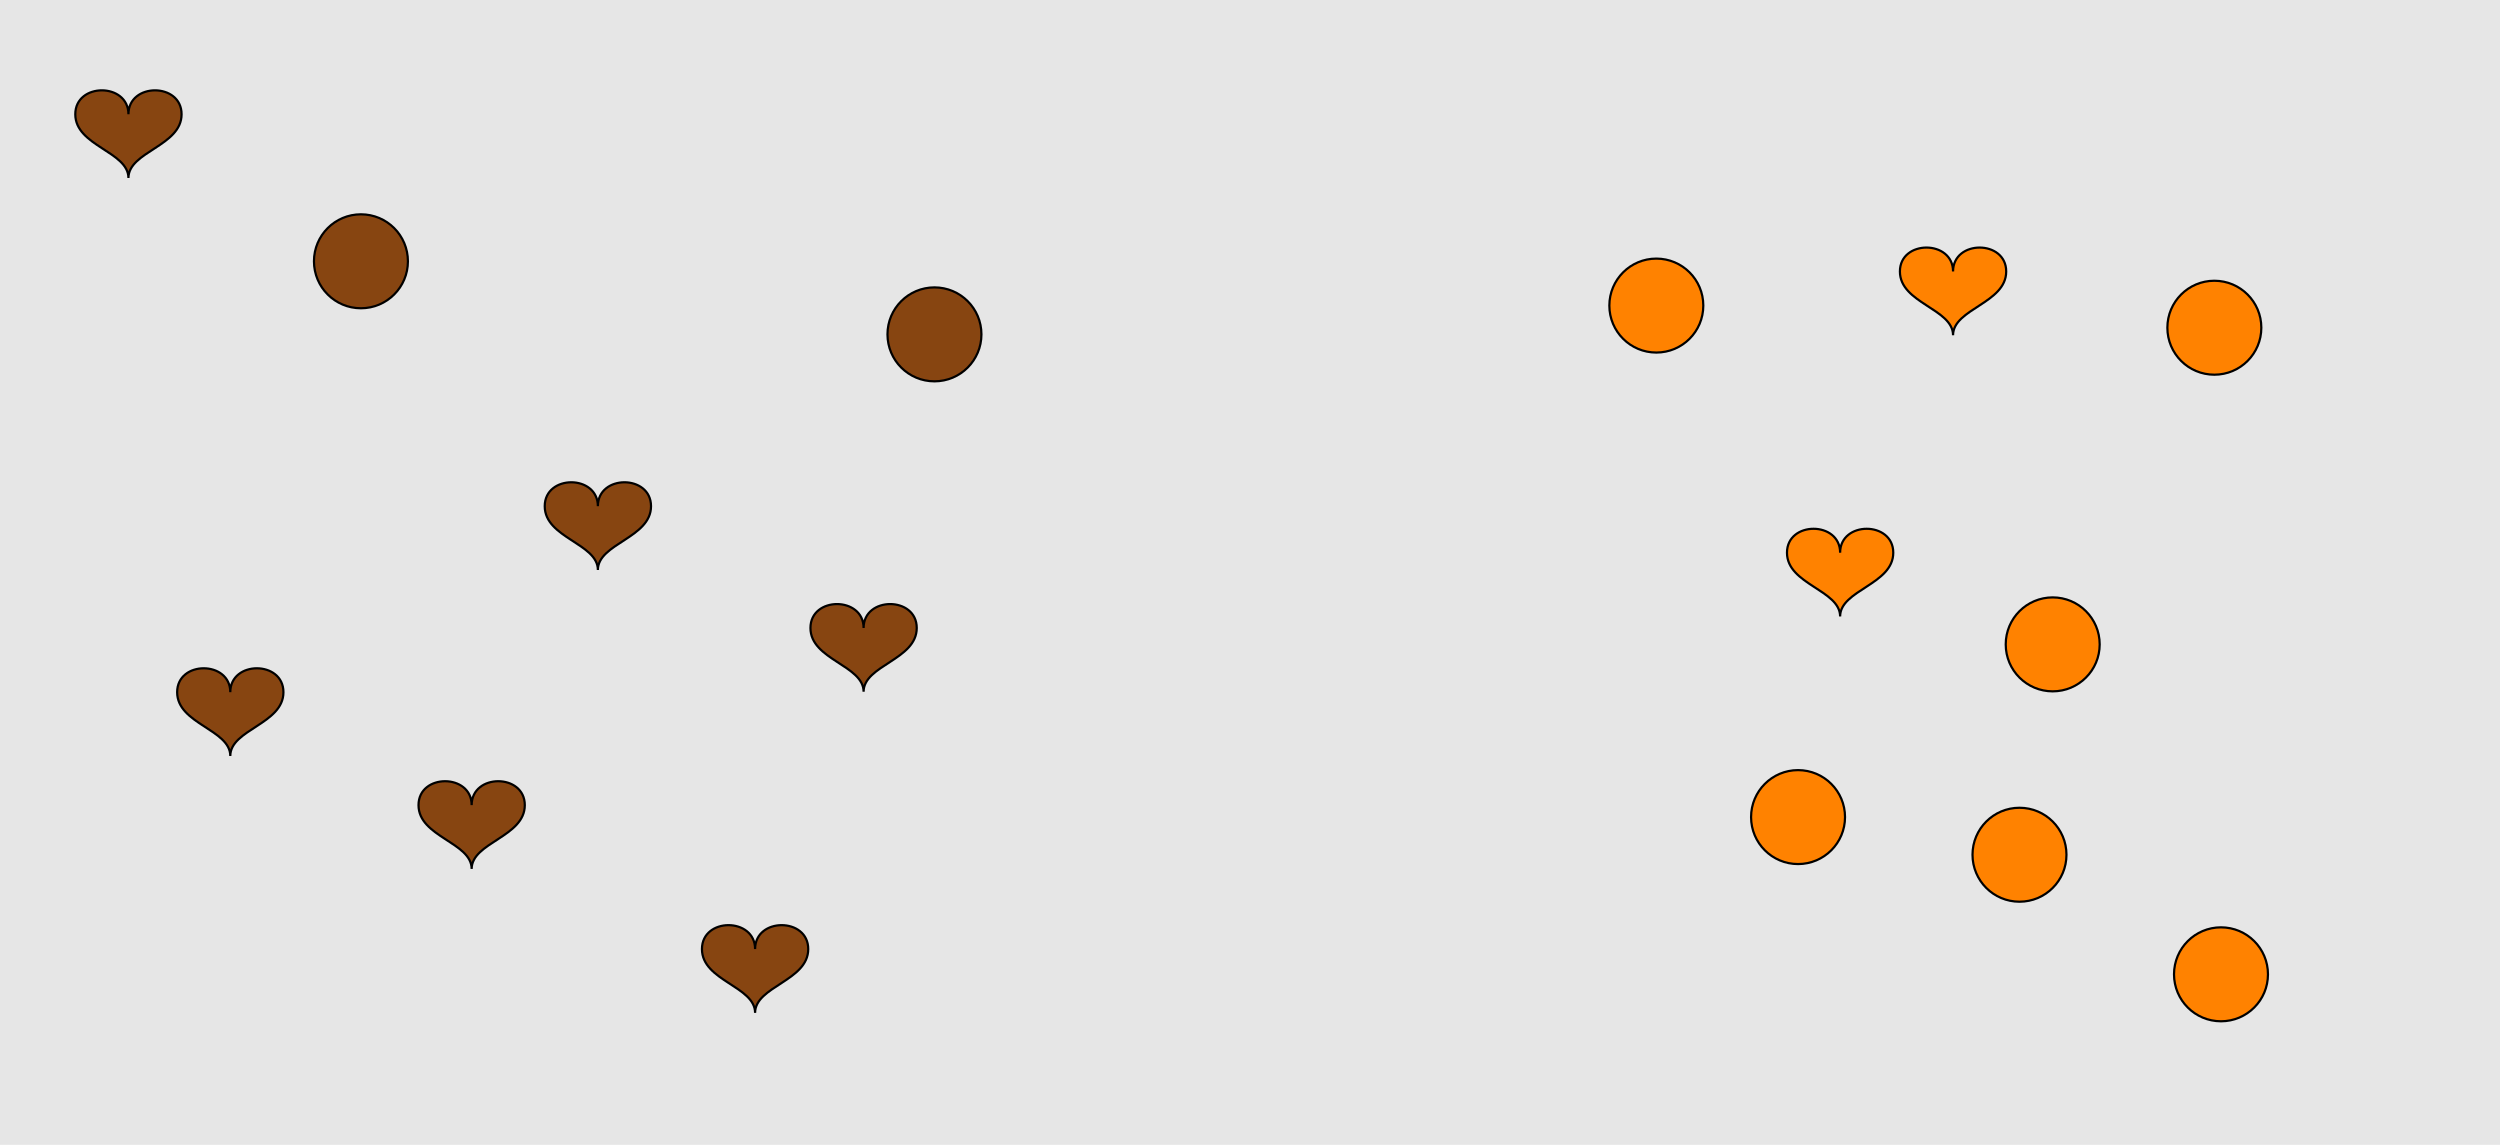 <?xml version="1.0" encoding="UTF-8"?>
<svg xmlns="http://www.w3.org/2000/svg" xmlns:xlink="http://www.w3.org/1999/xlink" width="1129pt" height="517pt" viewBox="0 0 1129 517" version="1.1">
<g id="surface851">
<rect x="0" y="0" width="1129" height="517" style="fill:rgb(90%,90%,90%);fill-opacity:1;stroke:none;"/>
<path style="fill-rule:nonzero;fill:rgb(53%,27%,7%);fill-opacity:1;stroke-width:1;stroke-linecap:butt;stroke-linejoin:miter;stroke:rgb(0%,0%,0%);stroke-opacity:1;stroke-miterlimit:10;" d="M 270 228.602 C 270 214.199 246 214.199 246 228.602 C 246 243 270 245.398 270 257.398 C 270 245.398 294 243 294 228.602 C 294 214.199 270 214.199 270 228.602 "/>
<path style="fill-rule:nonzero;fill:rgb(53%,27%,7%);fill-opacity:1;stroke-width:1;stroke-linecap:butt;stroke-linejoin:miter;stroke:rgb(0%,0%,0%);stroke-opacity:1;stroke-miterlimit:10;" d="M 104 312.602 C 104 298.199 80 298.199 80 312.602 C 80 327 104 329.398 104 341.398 C 104 329.398 128 327 128 312.602 C 128 298.199 104 298.199 104 312.602 "/>
<path style="fill-rule:nonzero;fill:rgb(53%,27%,7%);fill-opacity:1;stroke-width:1;stroke-linecap:butt;stroke-linejoin:miter;stroke:rgb(0%,0%,0%);stroke-opacity:1;stroke-miterlimit:10;" d="M 184.215 118 C 184.215 129.715 174.715 139.215 163 139.215 C 151.285 139.215 141.785 129.715 141.785 118 C 141.785 106.285 151.285 96.785 163 96.785 C 174.715 96.785 184.215 106.285 184.215 118 "/>
<path style="fill-rule:nonzero;fill:rgb(53%,27%,7%);fill-opacity:1;stroke-width:1;stroke-linecap:butt;stroke-linejoin:miter;stroke:rgb(0%,0%,0%);stroke-opacity:1;stroke-miterlimit:10;" d="M 443.215 151 C 443.215 162.715 433.715 172.215 422 172.215 C 410.285 172.215 400.785 162.715 400.785 151 C 400.785 139.285 410.285 129.785 422 129.785 C 433.715 129.785 443.215 139.285 443.215 151 "/>
<path style="fill-rule:nonzero;fill:rgb(53%,27%,7%);fill-opacity:1;stroke-width:1;stroke-linecap:butt;stroke-linejoin:miter;stroke:rgb(0%,0%,0%);stroke-opacity:1;stroke-miterlimit:10;" d="M 58 51.602 C 58 37.199 34 37.199 34 51.602 C 34 66 58 68.398 58 80.398 C 58 68.398 82 66 82 51.602 C 82 37.199 58 37.199 58 51.602 "/>
<path style="fill-rule:nonzero;fill:rgb(53%,27%,7%);fill-opacity:1;stroke-width:1;stroke-linecap:butt;stroke-linejoin:miter;stroke:rgb(0%,0%,0%);stroke-opacity:1;stroke-miterlimit:10;" d="M 213 363.602 C 213 349.199 189 349.199 189 363.602 C 189 378 213 380.398 213 392.398 C 213 380.398 237 378 237 363.602 C 237 349.199 213 349.199 213 363.602 "/>
<path style="fill-rule:nonzero;fill:rgb(53%,27%,7%);fill-opacity:1;stroke-width:1;stroke-linecap:butt;stroke-linejoin:miter;stroke:rgb(0%,0%,0%);stroke-opacity:1;stroke-miterlimit:10;" d="M 390 283.602 C 390 269.199 366 269.199 366 283.602 C 366 298 390 300.398 390 312.398 C 390 300.398 414 298 414 283.602 C 414 269.199 390 269.199 390 283.602 "/>
<path style="fill-rule:nonzero;fill:rgb(53%,27%,7%);fill-opacity:1;stroke-width:1;stroke-linecap:butt;stroke-linejoin:miter;stroke:rgb(0%,0%,0%);stroke-opacity:1;stroke-miterlimit:10;" d="M 341 428.602 C 341 414.199 317 414.199 317 428.602 C 317 443 341 445.398 341 457.398 C 341 445.398 365 443 365 428.602 C 365 414.199 341 414.199 341 428.602 "/>
<path style="fill-rule:nonzero;fill:rgb(100%,51%,0%);fill-opacity:1;stroke-width:1;stroke-linecap:butt;stroke-linejoin:miter;stroke:rgb(0%,0%,0%);stroke-opacity:1;stroke-miterlimit:10;" d="M 833.215 369 C 833.215 380.715 823.715 390.215 812 390.215 C 800.285 390.215 790.785 380.715 790.785 369 C 790.785 357.285 800.285 347.785 812 347.785 C 823.715 347.785 833.215 357.285 833.215 369 "/>
<path style="fill-rule:nonzero;fill:rgb(100%,51%,0%);fill-opacity:1;stroke-width:1;stroke-linecap:butt;stroke-linejoin:miter;stroke:rgb(0%,0%,0%);stroke-opacity:1;stroke-miterlimit:10;" d="M 948.215 291 C 948.215 302.715 938.715 312.215 927 312.215 C 915.285 312.215 905.785 302.715 905.785 291 C 905.785 279.285 915.285 269.785 927 269.785 C 938.715 269.785 948.215 279.285 948.215 291 "/>
<path style="fill-rule:nonzero;fill:rgb(100%,51%,0%);fill-opacity:1;stroke-width:1;stroke-linecap:butt;stroke-linejoin:miter;stroke:rgb(0%,0%,0%);stroke-opacity:1;stroke-miterlimit:10;" d="M 831 249.602 C 831 235.199 807 235.199 807 249.602 C 807 264 831 266.398 831 278.398 C 831 266.398 855 264 855 249.602 C 855 235.199 831 235.199 831 249.602 "/>
<path style="fill-rule:nonzero;fill:rgb(100%,51%,0%);fill-opacity:1;stroke-width:1;stroke-linecap:butt;stroke-linejoin:miter;stroke:rgb(0%,0%,0%);stroke-opacity:1;stroke-miterlimit:10;" d="M 882 122.602 C 882 108.199 858 108.199 858 122.602 C 858 137 882 139.398 882 151.398 C 882 139.398 906 137 906 122.602 C 906 108.199 882 108.199 882 122.602 "/>
<path style="fill-rule:nonzero;fill:rgb(100%,51%,0%);fill-opacity:1;stroke-width:1;stroke-linecap:butt;stroke-linejoin:miter;stroke:rgb(0%,0%,0%);stroke-opacity:1;stroke-miterlimit:10;" d="M 1024.215 440 C 1024.215 451.715 1014.715 461.215 1003 461.215 C 991.285 461.215 981.785 451.715 981.785 440 C 981.785 428.285 991.285 418.785 1003 418.785 C 1014.715 418.785 1024.215 428.285 1024.215 440 "/>
<path style="fill-rule:nonzero;fill:rgb(100%,51%,0%);fill-opacity:1;stroke-width:1;stroke-linecap:butt;stroke-linejoin:miter;stroke:rgb(0%,0%,0%);stroke-opacity:1;stroke-miterlimit:10;" d="M 1021.215 148 C 1021.215 159.715 1011.715 169.215 1000 169.215 C 988.285 169.215 978.785 159.715 978.785 148 C 978.785 136.285 988.285 126.785 1000 126.785 C 1011.715 126.785 1021.215 136.285 1021.215 148 "/>
<path style="fill-rule:nonzero;fill:rgb(100%,51%,0%);fill-opacity:1;stroke-width:1;stroke-linecap:butt;stroke-linejoin:miter;stroke:rgb(0%,0%,0%);stroke-opacity:1;stroke-miterlimit:10;" d="M 769.215 138 C 769.215 149.715 759.715 159.215 748 159.215 C 736.285 159.215 726.785 149.715 726.785 138 C 726.785 126.285 736.285 116.785 748 116.785 C 759.715 116.785 769.215 126.285 769.215 138 "/>
<path style="fill-rule:nonzero;fill:rgb(100%,51%,0%);fill-opacity:1;stroke-width:1;stroke-linecap:butt;stroke-linejoin:miter;stroke:rgb(0%,0%,0%);stroke-opacity:1;stroke-miterlimit:10;" d="M 933.215 386 C 933.215 397.715 923.715 407.215 912 407.215 C 900.285 407.215 890.785 397.715 890.785 386 C 890.785 374.285 900.285 364.785 912 364.785 C 923.715 364.785 933.215 374.285 933.215 386 "/>
</g>
</svg>
